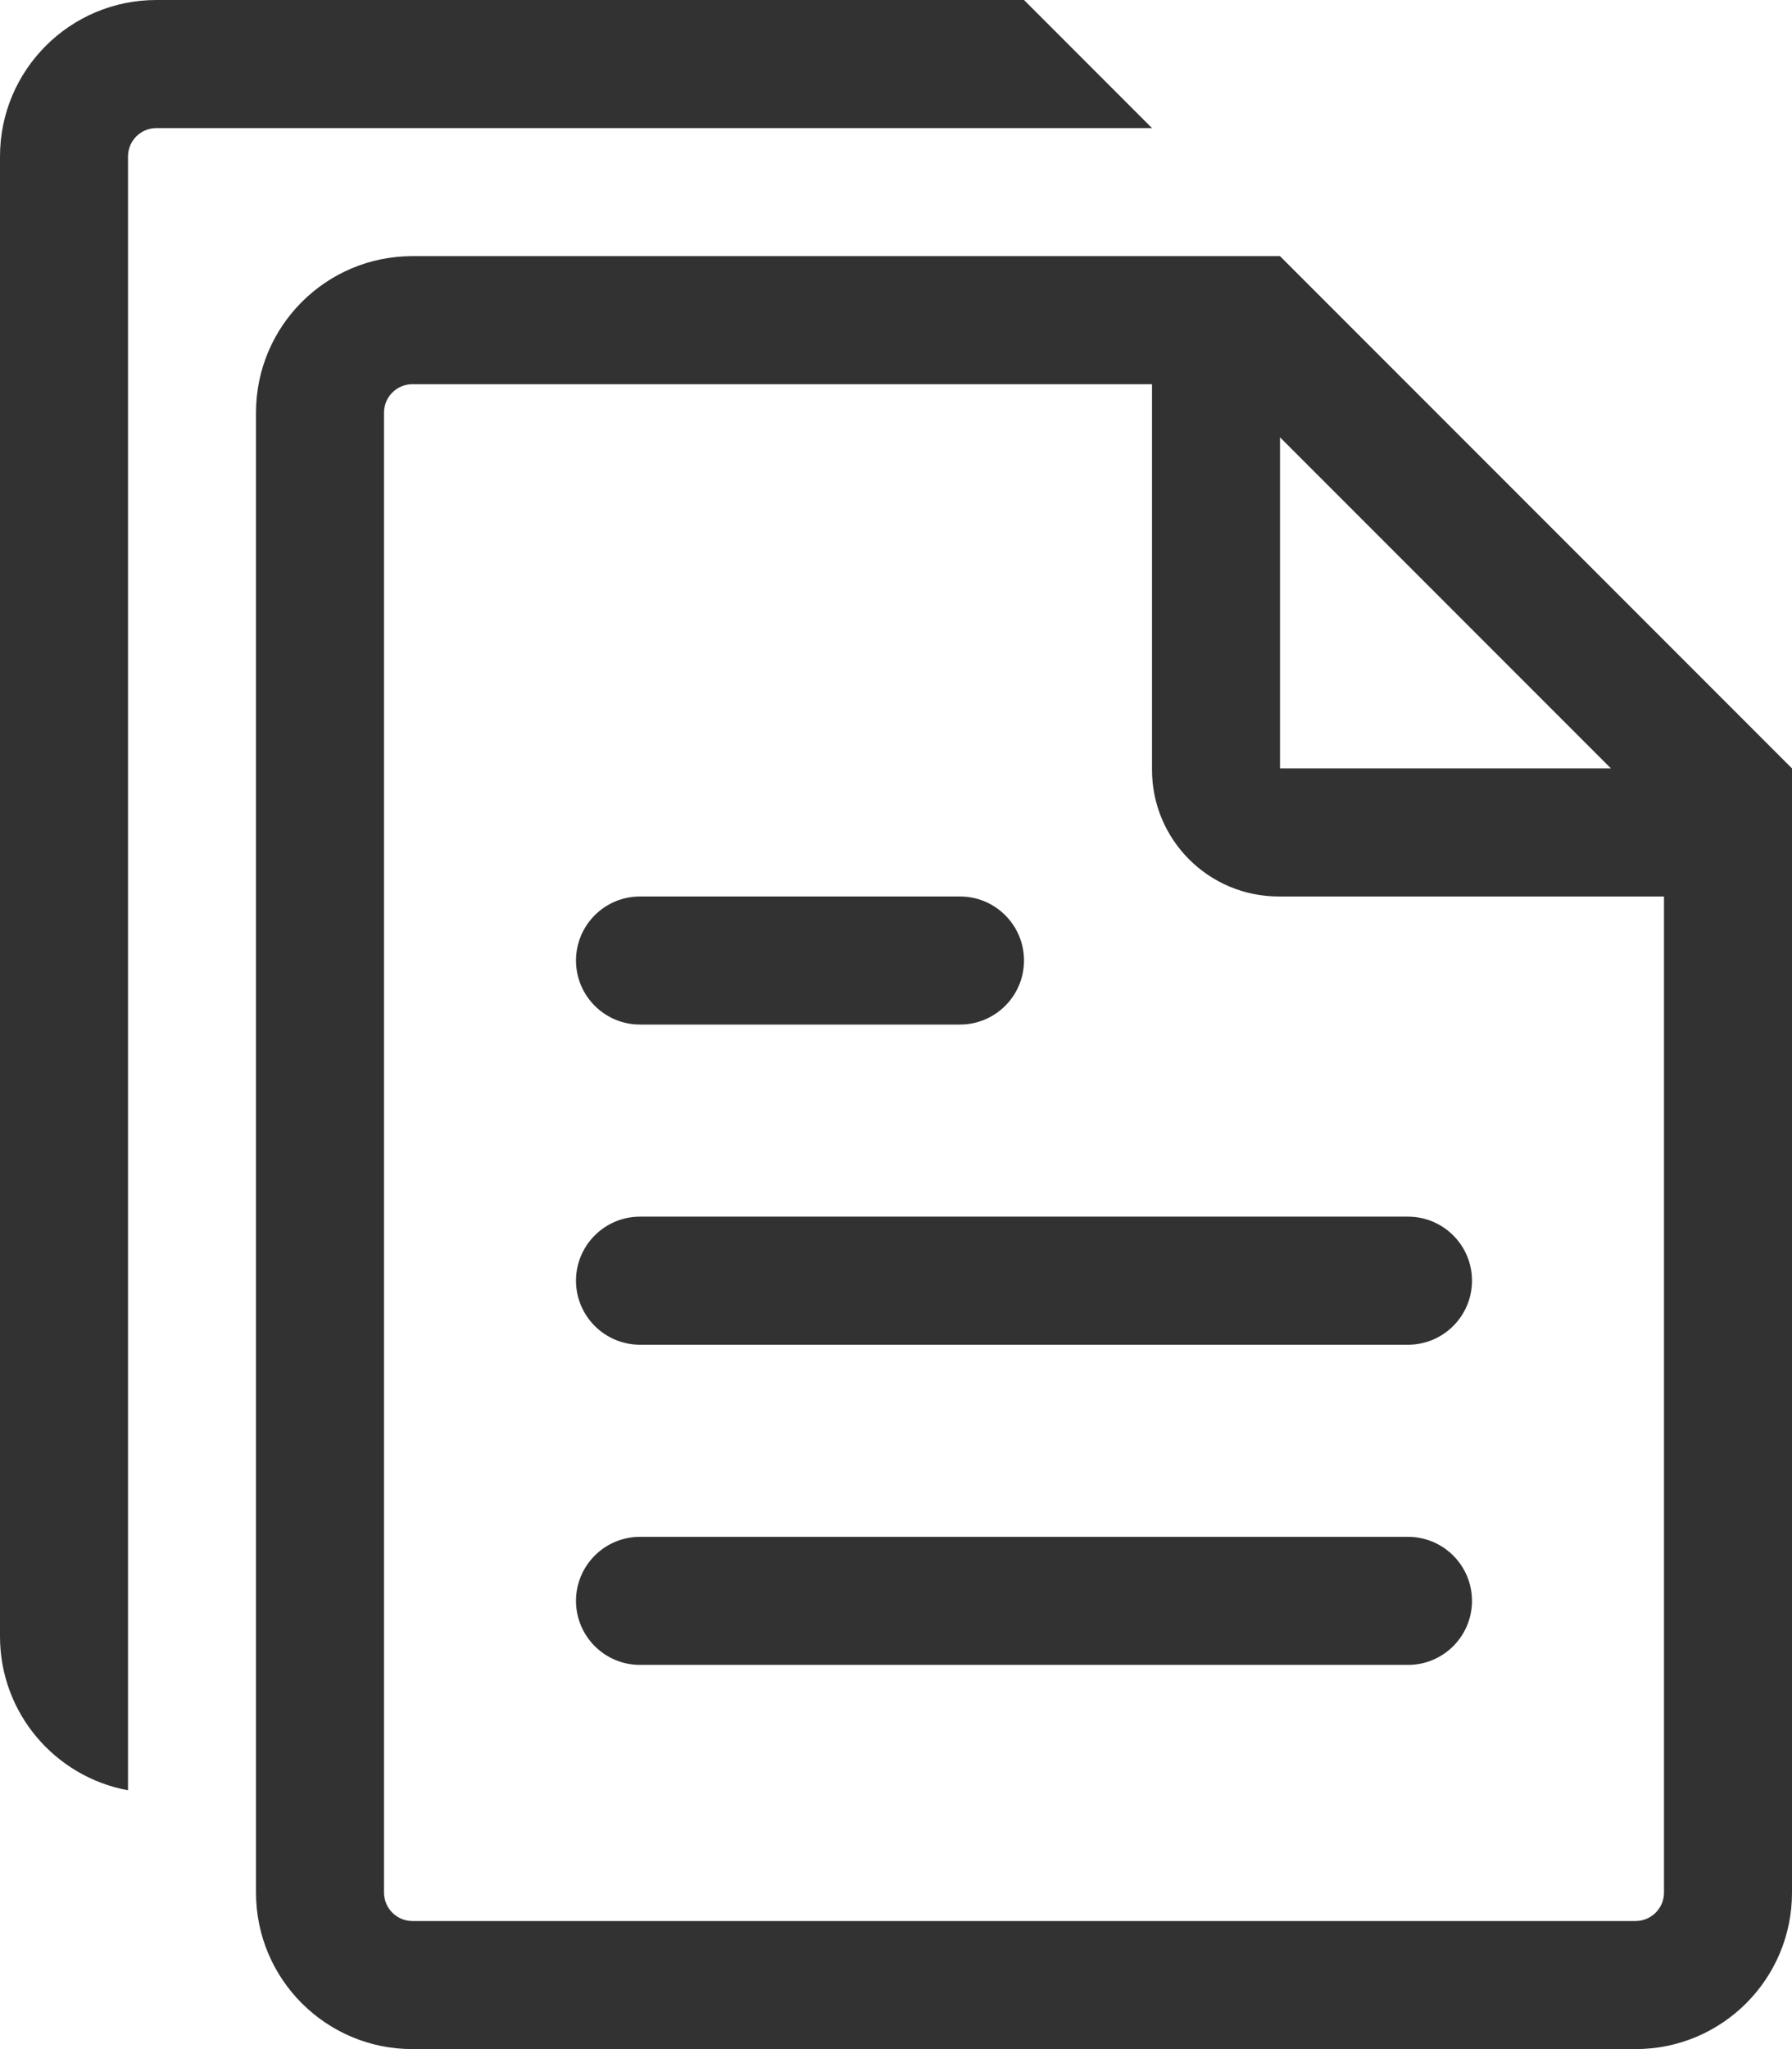 <?xml version="1.0" encoding="iso-8859-1"?>
<!-- Generator: Adobe Illustrator 17.0.0, SVG Export Plug-In . SVG Version: 6.00 Build 0)  -->
<!DOCTYPE svg PUBLIC "-//W3C//DTD SVG 1.1//EN" "http://www.w3.org/Graphics/SVG/1.1/DTD/svg11.dtd">
<svg version="1.1" id="&#x56FE;&#x5C42;_1" xmlns="http://www.w3.org/2000/svg" xmlns:xlink="http://www.w3.org/1999/xlink" x="0px"
	 y="0px" width="28px" height="32px" viewBox="0 0 28 32" style="enable-background:new 0 0 28 32;" xml:space="preserve">
<path style="fill-rule:evenodd;clip-rule:evenodd;fill:#323232;" d="M25.556,32H6.444C5.094,32,4,30.906,4,29.556V6.444
	C4,5.094,5.094,4,6.444,4H20l8,8v17.556C28,30.906,26.906,32,25.556,32z M20,6.829V12h5.171L20,6.829z M26,14h-6h-0.02
	C18.886,14,18,13.114,18,12.02V12V6H6.444C6.199,6,6,6.199,6,6.444v23.111C6,29.8,6.199,30,6.444,30h19.111
	C25.801,30,26,29.8,26,29.556V14z M22,26H10c-0.552,0-1-0.448-1-1c0-0.552,0.448-1,1-1h12c0.552,0,1,0.448,1,1
	C23,25.552,22.552,26,22,26z M22,21H10c-0.552,0-1-0.448-1-1c0-0.552,0.448-1,1-1h12c0.552,0,1,0.448,1,1C23,20.552,22.552,21,22,21
	z M15,16h-5c-0.552,0-1-0.448-1-1c0-0.552,0.448-1,1-1h5c0.552,0,1,0.448,1,1C16,15.552,15.552,16,15,16z M2,2.444V24v1.556v2.402
	c-1.138-0.209-2-1.204-2-2.402V2.444C0,1.094,1.094,0,2.444,0H16l2,2H2.444C2.199,2,2,2.199,2,2.444z"/>
</svg>
